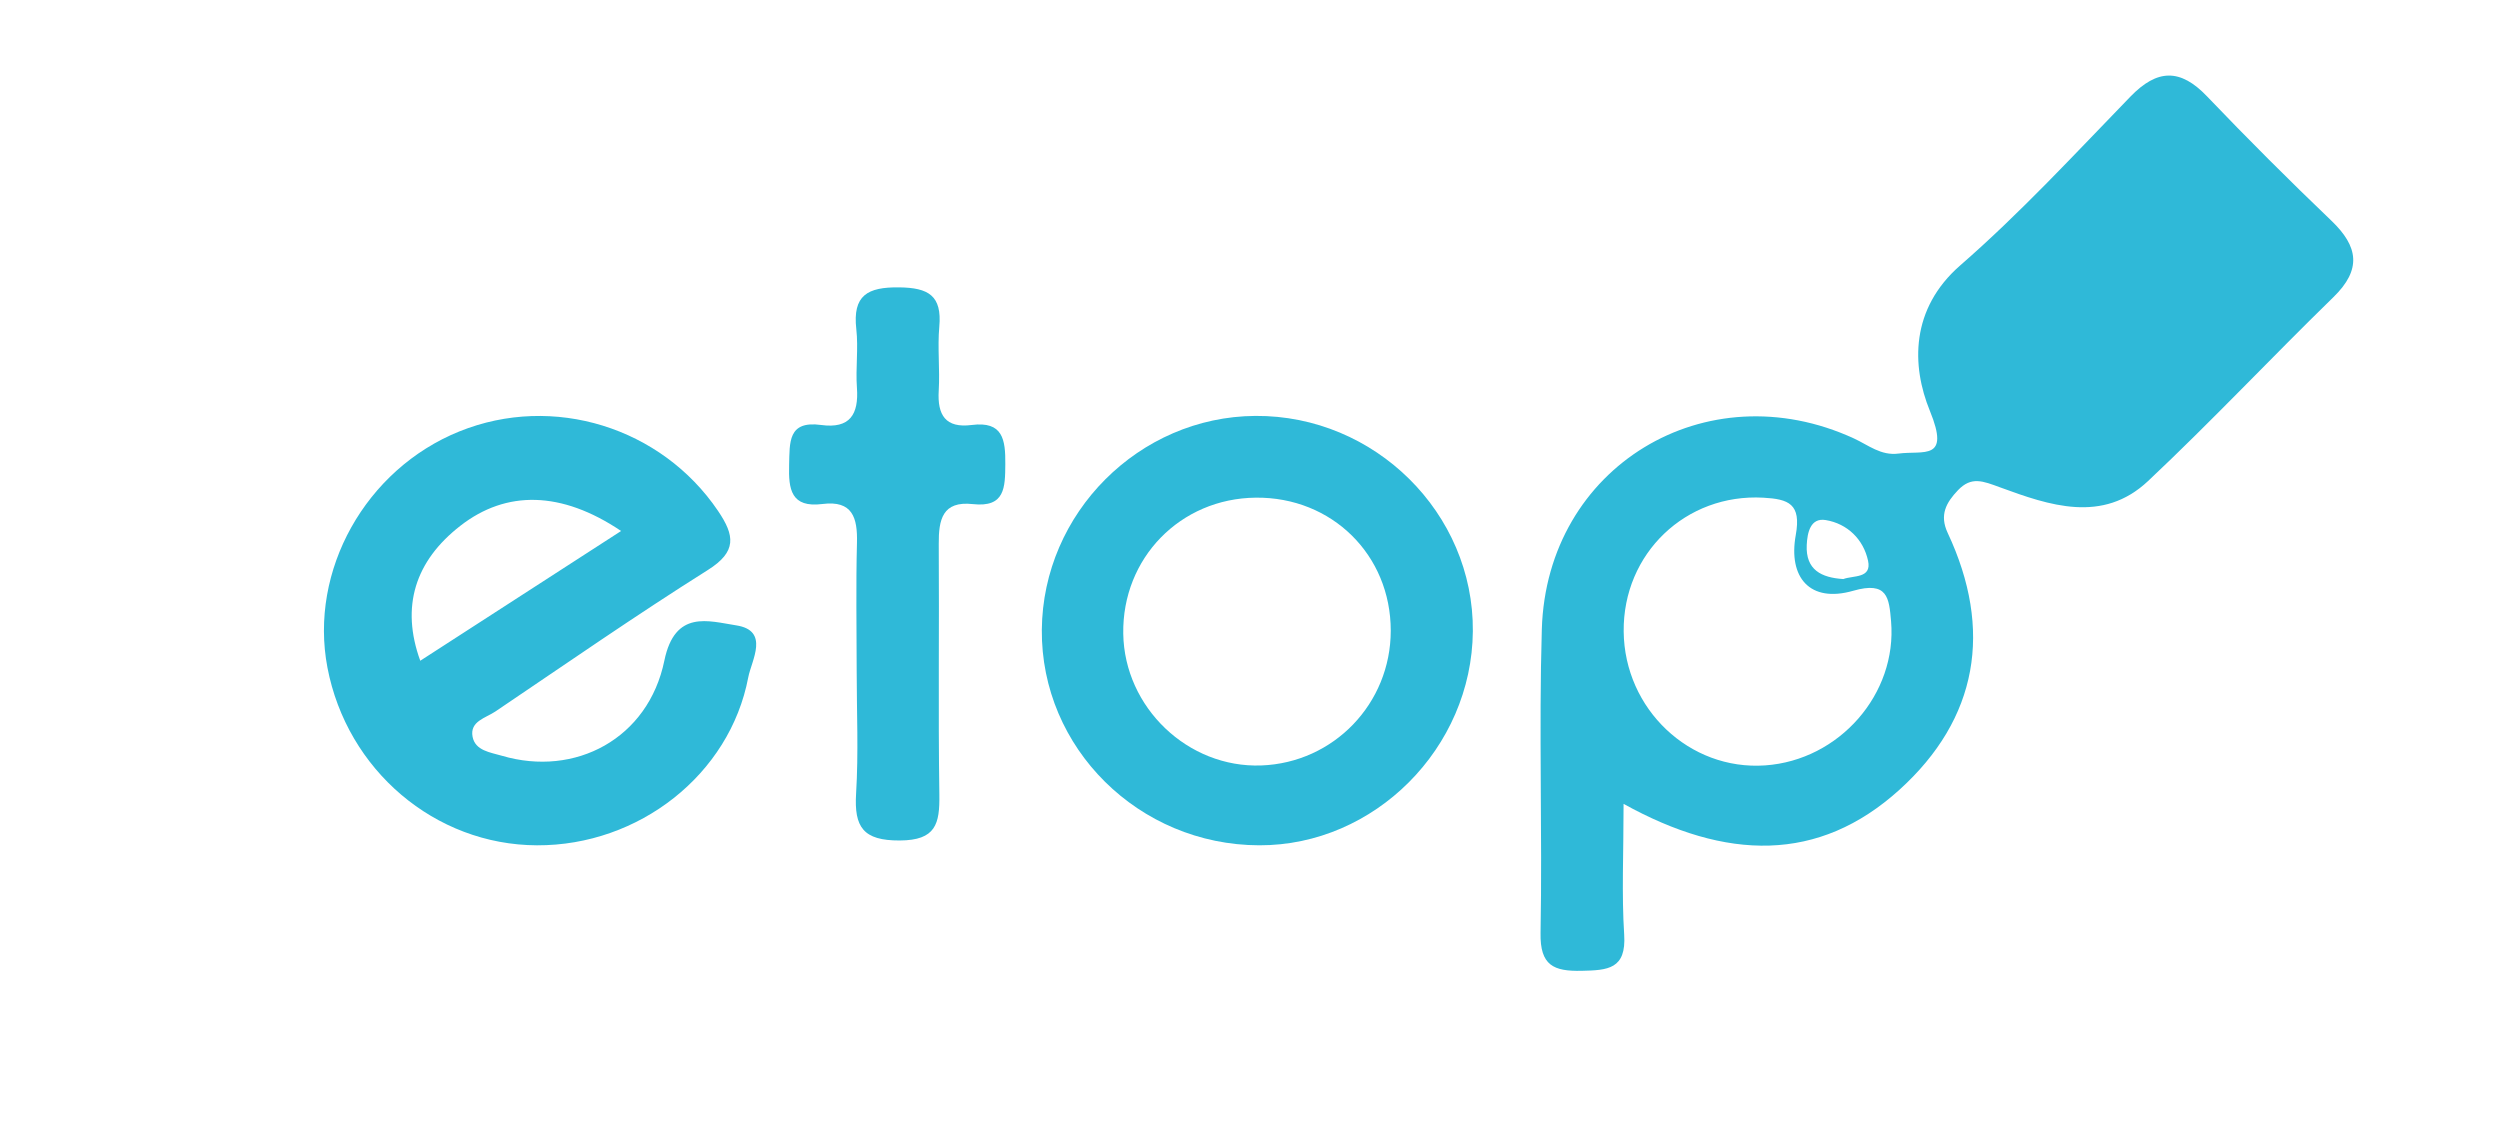 <svg version="1.1" id="Layer_1" xmlns="http://www.w3.org/2000/svg" xmlns:xlink="http://www.w3.org/1999/xlink" x="0px" y="0px" width="225px" height="103px" viewBox="0 0 225 103" enable-background="new 0 0 225 103" xml:space="preserve">
  <defs>
    <style>
      .st1 {
        -webkit-animation-name: fadeInFromNone;
        -webkit-animation-duration: 0.5s;
        -webkit-animation-timing-function: linear;
        -webkit-animation-delay: 0s;
        -webkit-animation-iteration-count: infinite;
        -webkit-animation-direction: alternate;
        -moz-animation-name: fadeInFromNone;
        -moz-animation-duration: 0.5s;
        -moz-animation-timing-function: linear;
        -moz-animation-delay: 0s;
        -moz-animation-iteration-count: infinite;
        -moz-animation-direction: alternate;
        -o-animation-name: fadeInFromNone;
        -o-animation-duration: 0.5s;
        -o-animation-timing-function: linear;
        -o-animation-delay: 0s;
        -o-animation-iteration-count: infinite;
        -o-animation-direction: alternate;
        animation-name: fadeInFromNone;
        animation-duration: 0.5s;
        animation-timing-function: linear;
        animation-delay: 0s;
        animation-iteration-count: infinite;
        animation-direction: alternate;
      }
      @-webkit-keyframes fadeInFromNone {
        0%,
        1% {
          opacity: 0.3;
        }
        100% {
          opacity: 1;
        }
      }
      @-moz-keyframes fadeInFromNone {
        0%,
        1% {
          opacity: 0.3;
        }
        100% {
          opacity: 1;
        }
      }
      @-o-keyframes fadeInFromNone {
        0%,
        1% {
          opacity: 0.3;
        }
        100% {
          opacity: 1;
        }
      }
      @keyframes fadeInFromNone {
        0%,
        1% {
          opacity: 0.3;
        }
        100% {
          opacity: 1;
        }
      }
    </style>
  </defs>
  <g>
    <path
      class="st1"
      fill="#2FB9D8"
      d="M146.122,72.348c0,4.477-0.179,8.137,0.055,11.77c0.2,3.112-1.485,3.204-3.823,3.255
		c-2.527,0.055-3.758-0.475-3.704-3.402c0.167-9.11-0.156-18.231,0.114-27.335c0.434-14.638,14.784-23.307,28.097-17.172
		c1.287,0.593,2.42,1.564,3.999,1.358c2.272-0.296,4.686,0.693,2.831-3.84c-1.672-4.084-1.748-9.194,2.732-13.098
		c5.412-4.715,10.309-10.029,15.318-15.192c2.409-2.484,4.476-2.545,6.885-0.026c3.645,3.812,7.379,7.544,11.191,11.189
		c2.438,2.331,2.748,4.397,0.193,6.887c-5.61,5.467-10.979,11.184-16.682,16.55c-4.099,3.857-8.891,2.196-13.328,0.567
		c-1.537-0.564-2.577-1.008-3.788,0.266c-1.057,1.112-1.679,2.218-0.918,3.841c4.093,8.728,2.718,16.72-4.344,23.112
		C163.674,77.664,155.356,77.464,146.122,72.348z M146.131,56.838c0.07,6.981,5.921,12.52,12.726,12.048
		c6.682-0.463,11.903-6.437,11.339-12.975c-0.181-2.096-0.298-3.634-3.417-2.739c-3.906,1.12-5.849-1.219-5.161-5.015
		c0.509-2.813-0.639-3.239-2.919-3.365C151.74,44.405,146.06,49.795,146.131,56.838z M165.9,52.115
		c0.897-0.341,2.57-0.033,2.226-1.644c-0.411-1.923-1.856-3.34-3.81-3.665c-1.385-0.23-1.658,1.142-1.71,2.245
		C162.501,51.295,163.933,51.991,165.9,52.115z"/>
    <path
      class="st1"
      fill="#2FB9D8"
      d="M48.327,76.078c-9.175-0.036-17.096-6.758-18.859-16.004c-1.663-8.723,3.435-17.841,11.882-21.249
		c8.449-3.409,18.185-0.358,23.269,7.15c1.513,2.235,1.716,3.672-0.921,5.331c-6.476,4.076-12.768,8.446-19.114,12.728
		c-0.861,0.581-2.319,0.88-2.052,2.273c0.241,1.256,1.598,1.405,2.638,1.711c6.607,1.947,13.177-1.544,14.622-8.56
		c0.95-4.613,3.982-3.56,6.466-3.176c3.041,0.47,1.375,3.155,1.086,4.676C65.681,69.72,57.489,76.115,48.327,76.078z M55.899,47.789
		c-5.384-3.624-10.339-3.676-14.458-0.475c-4.089,3.177-5.387,7.285-3.618,12.153C43.828,55.586,49.768,51.749,55.899,47.789z"/>
    <path
      class="st1"
      fill="#2FB9D8"
      d="M113.332,76.077c-10.848-0.027-19.658-8.76-19.568-19.397c0.089-10.509,8.748-19.18,19.22-19.248
		c10.753-0.07,19.662,8.752,19.572,19.382C132.467,67.33,123.713,76.103,113.332,76.077z M101.093,57.03
		c0.103,6.645,5.821,12.104,12.424,11.861c6.523-0.241,11.65-5.578,11.651-12.129c0.001-6.818-5.299-12.041-12.146-11.973
		C106.225,44.857,100.988,50.231,101.093,57.03z"/>
    <path
      class="st1"
      fill="#2FB9D8"
      d="M77.101,60.378c-0.002-3.839-0.075-7.681,0.026-11.517c0.059-2.26-0.394-3.845-3.108-3.501
		c-2.836,0.36-3.06-1.332-2.998-3.519c0.057-2.023-0.125-4.005,2.878-3.593c2.586,0.354,3.401-0.944,3.225-3.351
		c-0.128-1.75,0.14-3.536-0.056-5.273c-0.345-3.051,1.008-3.794,3.852-3.761c2.646,0.031,3.869,0.739,3.617,3.538
		c-0.171,1.904,0.064,3.842-0.051,5.755c-0.133,2.198,0.607,3.396,2.968,3.093c2.82-0.361,3.042,1.328,3.024,3.516
		c-0.017,2.105-0.017,3.925-2.922,3.604c-2.751-0.304-3.083,1.411-3.068,3.597c0.051,7.518-0.055,15.038,0.054,22.555
		c0.038,2.621-0.306,4.107-3.562,4.123c-3.302,0.016-4.115-1.206-3.931-4.229C77.273,67.747,77.103,64.057,77.101,60.378z"/>
  </g>
</svg>
